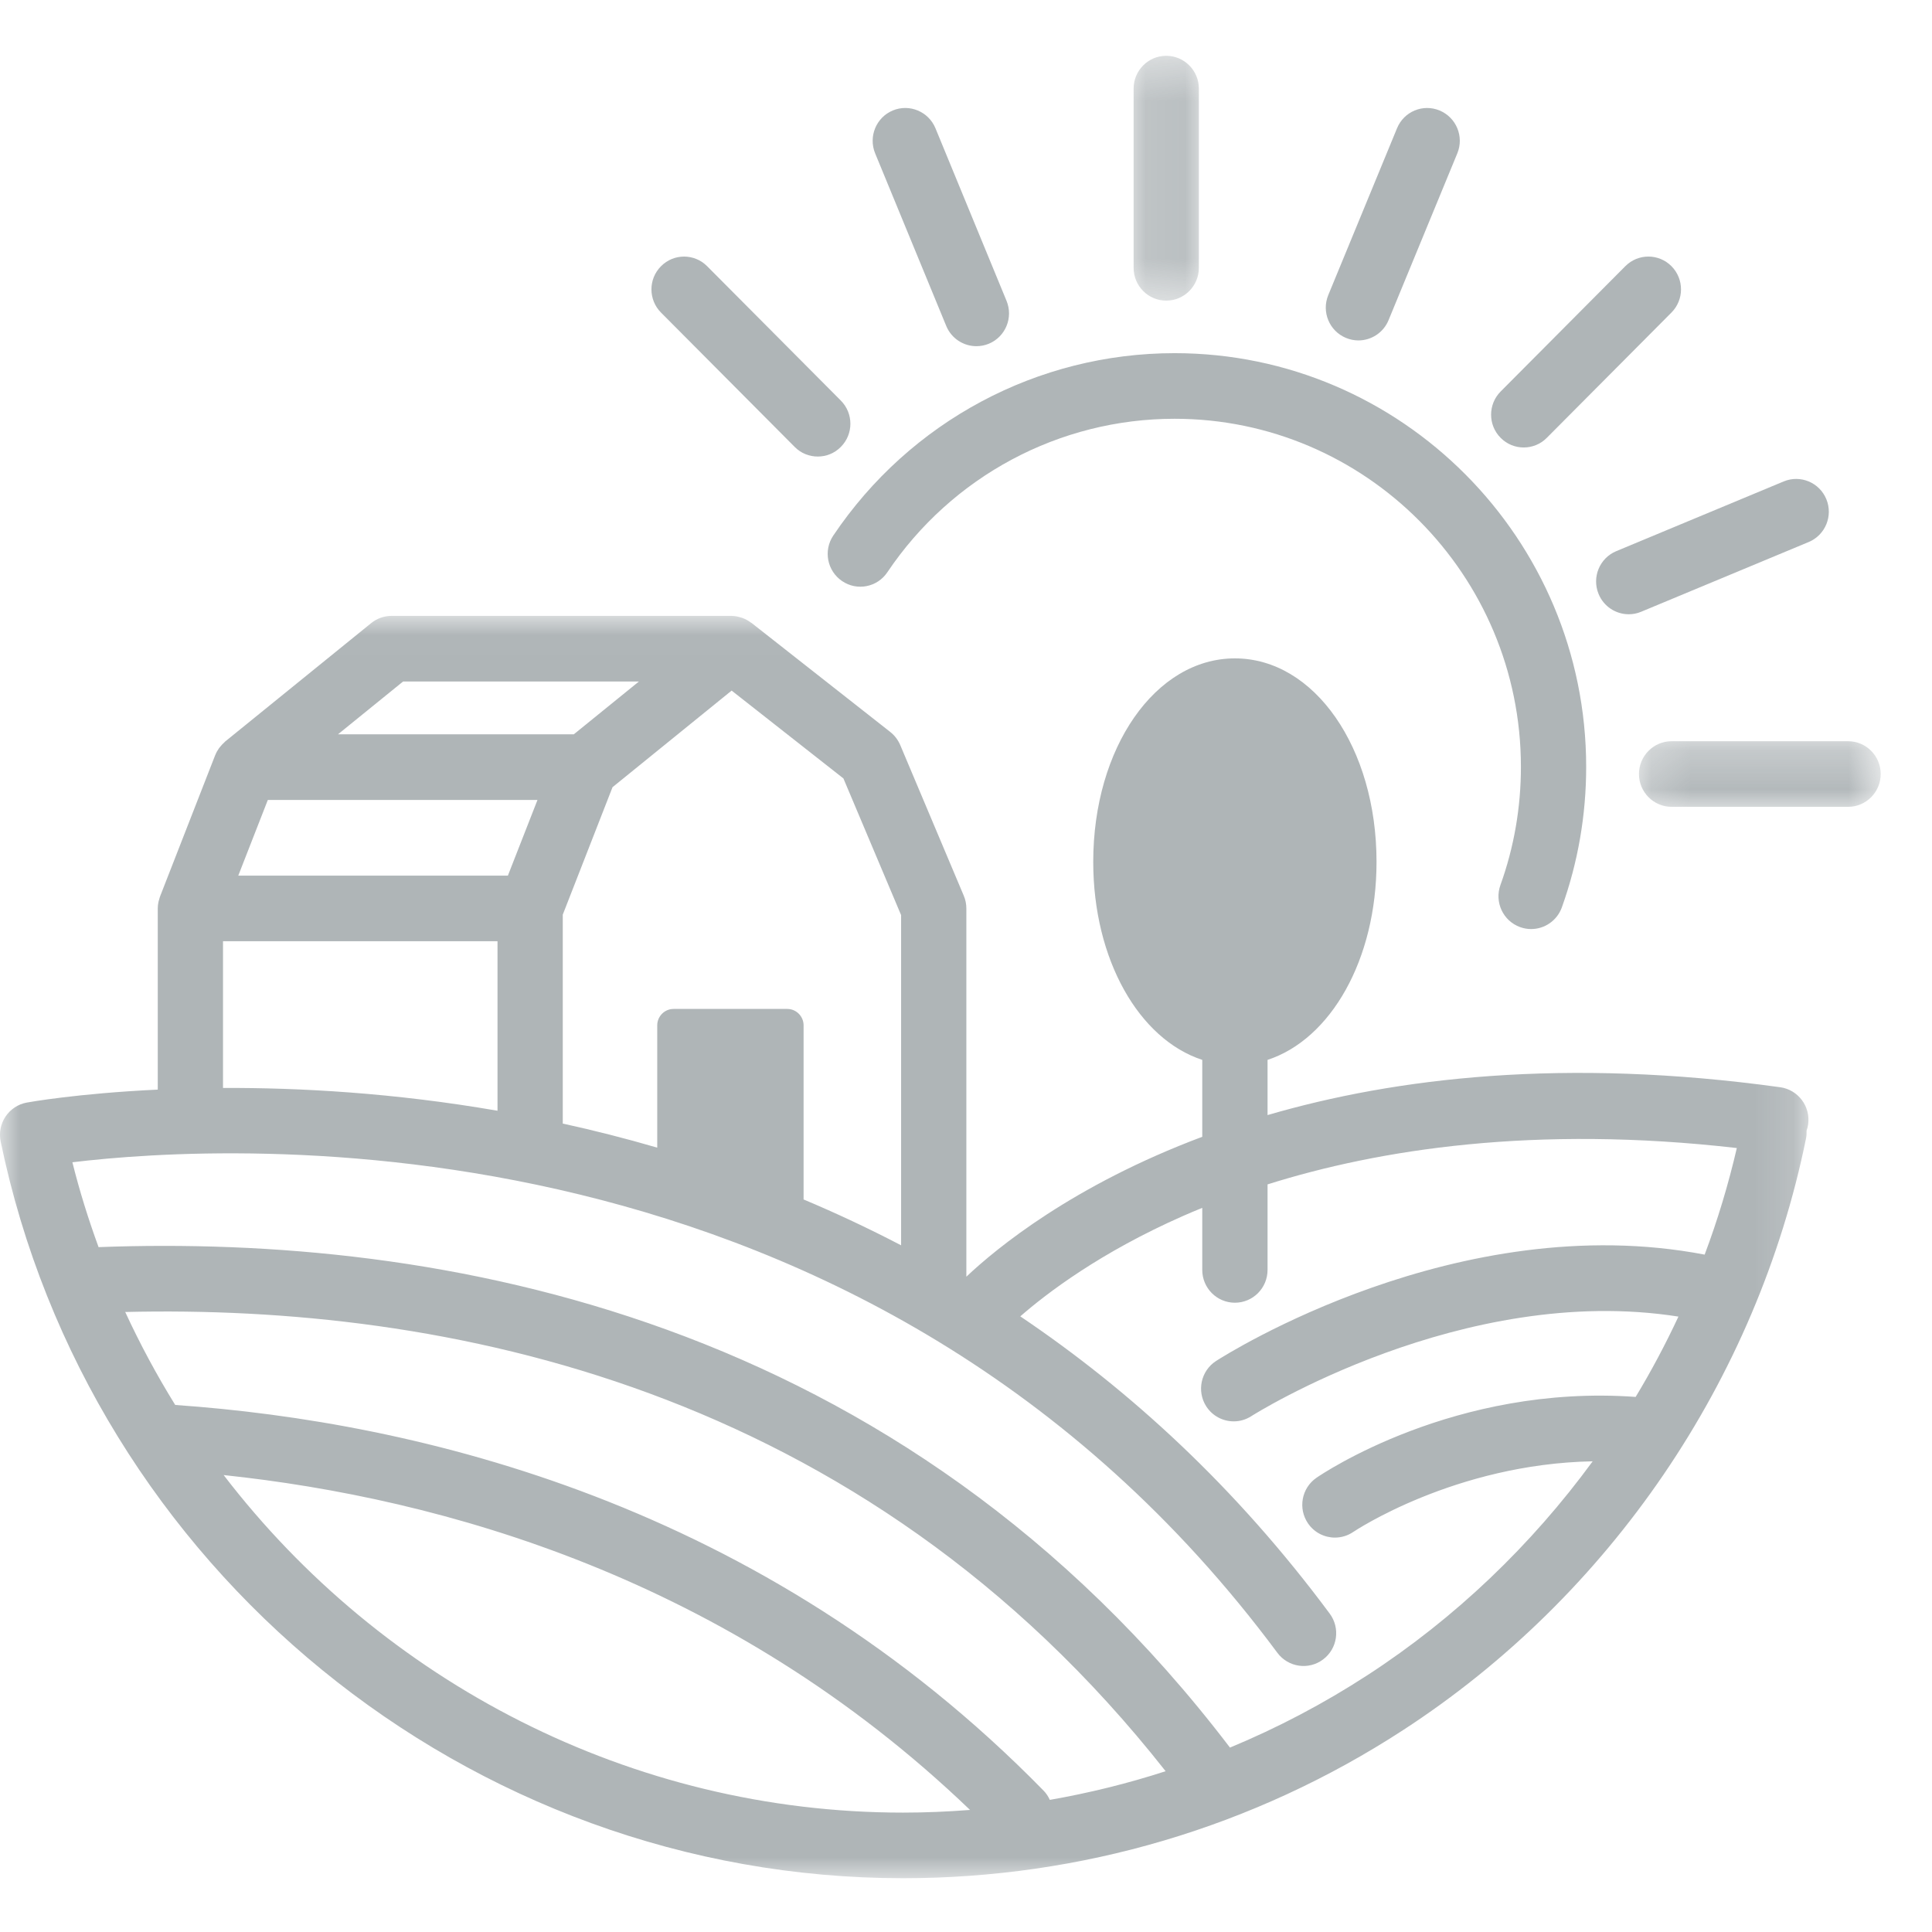 <?xml version="1.0" encoding="UTF-8"?>
<svg width="49px" height="49px" viewBox="0 0 49 49" version="1.1" xmlns="http://www.w3.org/2000/svg" xmlns:xlink="http://www.w3.org/1999/xlink">
    <title>222F4D70-BF73-4C74-84DC-211A8365AA03</title>
    <defs>
        <polygon id="path-1" points="0 0.011 45.866 0.011 45.866 32.027 0 32.027"></polygon>
        <polygon id="path-3" points="0.199 0.365 1.854 0.365 1.854 6.574 0.199 6.574"></polygon>
        <polygon id="path-5" points="0.189 0.279 6.32 0.279 6.32 1.943 0.189 1.943"></polygon>
    </defs>
    <g id="Page-1" stroke="none" stroke-width="1" fill="none" fill-rule="evenodd" opacity="0.4">
        <g id="Step-1.4" transform="translate(-376, -939)">
            <g id="Bottom" transform="translate(250, 919)">
                <g id="Group-3">
                    <g id="Group-2">
                        <g id="usp1" transform="translate(126, 20)">
                            <g id="Group-22" transform="translate(0, 1)">
                                <g>
                                    <path d="M21.134,12.583 C20.878,12.963 20.978,13.48 21.357,13.737 C21.735,13.995 22.25,13.895 22.505,13.514 C24.144,11.076 26.867,9.621 29.79,9.621 C34.634,9.621 38.574,13.581 38.574,18.45 C38.574,19.48 38.399,20.49 38.054,21.448 C37.899,21.881 38.122,22.357 38.552,22.513 C38.645,22.547 38.74,22.563 38.833,22.563 C39.172,22.563 39.49,22.352 39.612,22.014 C40.021,20.873 40.229,19.674 40.229,18.45 C40.229,12.664 35.546,7.957 29.79,7.957 C26.317,7.957 23.081,9.686 21.134,12.583" id="Fill-1" fill="#37464C"></path>
                                    <g id="Group-5" transform="translate(0, 14.609)">
                                        <mask id="mask-2" fill="white">
                                            <use xlink:href="#path-1"></use>
                                        </mask>
                                        <g id="Clip-4"></g>
                                        <path d="M34.682,26.877 C33.571,27.599 32.404,28.212 31.195,28.714 C22.807,17.704 11.082,15.699 2.5,16.021 C2.244,15.321 2.019,14.603 1.836,13.869 C5.732,13.397 22.05,12.372 32.398,26.311 C32.672,26.678 33.19,26.754 33.556,26.479 C33.923,26.205 33.998,25.684 33.724,25.315 C31.341,22.104 28.657,19.65 25.877,17.777 C26.554,17.186 27.912,16.152 30.009,15.229 C30.163,15.16 30.326,15.093 30.492,15.025 L30.492,16.599 C30.492,17.059 30.863,17.431 31.32,17.431 C31.777,17.431 32.148,17.059 32.148,16.599 L32.148,14.43 C34.96,13.545 38.915,12.919 44.05,13.508 C43.836,14.428 43.565,15.331 43.234,16.211 C36.985,15.014 31.095,18.745 30.842,18.909 C30.458,19.157 30.346,19.671 30.592,20.058 C30.751,20.305 31.017,20.44 31.291,20.44 C31.443,20.44 31.597,20.398 31.735,20.309 C31.791,20.273 37.097,16.921 42.569,17.783 C42.243,18.481 41.882,19.161 41.484,19.82 C36.9,19.489 33.531,21.772 33.387,21.872 C33.011,22.132 32.916,22.648 33.173,23.026 C33.334,23.262 33.593,23.388 33.857,23.388 C34.018,23.388 34.18,23.341 34.323,23.244 C34.351,23.225 36.897,21.52 40.394,21.453 C38.841,23.576 36.912,25.428 34.682,26.877 L34.682,26.877 Z M5.672,21.802 C11.203,22.387 18.466,24.406 24.602,30.295 C24.039,30.339 23.472,30.363 22.903,30.363 C16.002,30.363 9.692,27.044 5.672,21.802 L5.672,21.802 Z M26.469,29.807 C19.329,22.507 10.585,20.453 4.444,20.024 C3.976,19.268 3.552,18.481 3.176,17.666 C11.188,17.474 21.823,19.482 29.563,29.313 C28.603,29.624 27.622,29.866 26.626,30.04 C26.587,29.956 26.537,29.876 26.469,29.807 L26.469,29.807 Z M5.656,8.263 L12.618,8.263 L12.618,12.562 C9.989,12.107 7.599,11.976 5.656,11.984 L5.656,8.263 Z M10.224,1.675 L16.205,1.675 L14.553,3.015 L8.572,3.015 L10.224,1.675 Z M6.793,4.679 L13.632,4.679 L12.881,6.599 L6.043,6.599 L6.793,4.679 Z M22.854,7.6 L22.854,15.975 C22.03,15.545 21.204,15.158 20.381,14.812 L20.381,10.396 C20.381,10.168 20.195,9.98 19.968,9.98 L17.083,9.98 C16.855,9.98 16.669,10.168 16.669,10.396 L16.669,13.498 C15.858,13.261 15.057,13.059 14.273,12.887 L14.273,7.589 L15.535,4.356 L18.556,1.906 L21.391,4.134 L22.854,7.6 Z M45.152,11.966 C39.691,11.21 35.396,11.724 32.148,12.672 L32.148,11.272 C33.75,10.748 34.912,8.731 34.912,6.249 C34.912,3.356 33.335,1.089 31.32,1.089 C29.305,1.089 27.727,3.356 27.727,6.249 C27.727,8.731 28.89,10.748 30.492,11.272 L30.492,13.223 C27.216,14.451 25.276,16.046 24.509,16.771 L24.509,7.431 C24.509,7.32 24.487,7.21 24.443,7.107 L22.832,3.287 C22.777,3.158 22.69,3.043 22.58,2.956 L19.058,0.188 C19.053,0.184 19.047,0.183 19.043,0.18 C18.977,0.13 18.905,0.092 18.828,0.063 C18.814,0.058 18.801,0.055 18.787,0.051 C18.711,0.027 18.632,0.011 18.548,0.011 L9.932,0.011 C9.743,0.011 9.559,0.076 9.412,0.196 L5.709,3.199 C5.701,3.207 5.695,3.215 5.687,3.222 C5.65,3.255 5.616,3.291 5.585,3.33 C5.575,3.342 5.564,3.353 5.555,3.367 C5.518,3.42 5.486,3.475 5.462,3.536 C5.461,3.539 5.46,3.541 5.458,3.543 L4.059,7.128 C4.049,7.152 4.044,7.179 4.037,7.204 C4.03,7.226 4.022,7.248 4.018,7.271 C4.007,7.324 4.001,7.377 4.001,7.431 L4.001,12.026 C1.969,12.122 0.723,12.346 0.673,12.356 C0.455,12.397 0.263,12.526 0.139,12.711 C0.016,12.897 -0.028,13.125 0.017,13.343 C2.26,24.169 11.885,32.027 22.903,32.027 C27.42,32.027 31.804,30.73 35.58,28.274 C40.831,24.862 44.558,19.39 45.805,13.264 C45.818,13.198 45.821,13.132 45.819,13.068 C45.837,13.016 45.851,12.961 45.859,12.904 C45.921,12.449 45.604,12.03 45.152,11.966 L45.152,11.966 Z" id="Fill-3" fill="#37464C" mask="url(#mask-2)"></path>
                                    </g>
                                    <g id="Group-8" transform="translate(28.552, 0.051)">
                                        <mask id="mask-4" fill="white">
                                            <use xlink:href="#path-3"></use>
                                        </mask>
                                        <g id="Clip-7"></g>
                                        <path d="M1.026,6.574 C1.483,6.574 1.854,6.201 1.854,5.742 L1.854,1.196 C1.854,0.738 1.483,0.364 1.026,0.364 C0.57,0.364 0.199,0.738 0.199,1.196 L0.199,5.742 C0.199,6.201 0.57,6.574 1.026,6.574" id="Fill-6" fill="#37464C" mask="url(#mask-4)"></path>
                                    </g>
                                    <g id="Group-11" transform="translate(41.379, 17.52)">
                                        <mask id="mask-6" fill="white">
                                            <use xlink:href="#path-5"></use>
                                        </mask>
                                        <g id="Clip-10"></g>
                                        <path d="M5.493,0.279 L1.016,0.279 C0.56,0.279 0.189,0.652 0.189,1.111 C0.189,1.57 0.56,1.943 1.016,1.943 L5.493,1.943 C5.95,1.943 6.32,1.57 6.32,1.111 C6.32,0.652 5.95,0.279 5.493,0.279" id="Fill-9" fill="#37464C" mask="url(#mask-6)"></path>
                                    </g>
                                    <path d="M20.155,10.335 C20.317,10.499 20.528,10.579 20.74,10.579 C20.952,10.579 21.164,10.499 21.325,10.335 C21.649,10.011 21.649,9.484 21.325,9.159 L17.935,5.752 C17.612,5.426 17.087,5.426 16.765,5.752 C16.441,6.076 16.441,6.602 16.765,6.928 L20.155,10.335 Z" id="Fill-12" fill="#37464C"></path>
                                    <path d="M38.645,10.349 C38.857,10.349 39.069,10.268 39.23,10.105 L42.392,6.927 C42.715,6.602 42.715,6.076 42.392,5.751 C42.069,5.426 41.545,5.426 41.222,5.751 L38.06,8.929 C37.737,9.254 37.737,9.781 38.06,10.105 C38.221,10.268 38.433,10.349 38.645,10.349" id="Fill-14" fill="#37464C"></path>
                                    <path d="M23.999,7.267 C24.131,7.587 24.439,7.78 24.764,7.78 C24.87,7.78 24.977,7.76 25.081,7.717 C25.503,7.541 25.703,7.054 25.528,6.63 L23.725,2.252 C23.55,1.829 23.065,1.626 22.643,1.802 C22.221,1.978 22.021,2.465 22.196,2.89 L23.999,7.267 Z" id="Fill-16" fill="#37464C"></path>
                                    <path d="M40.544,14.065 C40.676,14.386 40.984,14.579 41.309,14.579 C41.414,14.579 41.522,14.559 41.625,14.515 L45.872,12.747 C46.295,12.571 46.495,12.084 46.32,11.66 C46.145,11.236 45.661,11.035 45.239,11.21 L40.991,12.979 C40.569,13.155 40.369,13.641 40.544,14.065" id="Fill-18" fill="#37464C"></path>
                                    <path d="M34.136,7.57 C34.239,7.613 34.347,7.634 34.452,7.634 C34.777,7.634 35.085,7.44 35.217,7.12 L36.961,2.889 C37.136,2.465 36.935,1.979 36.513,1.803 C36.09,1.626 35.606,1.828 35.432,2.253 L33.688,6.484 C33.513,6.908 33.714,7.394 34.136,7.57" id="Fill-20" fill="#37464C"></path>
                                </g>
                            </g>
                        </g>
                    </g>
                </g>
            </g>
        </g>
    </g>
</svg>